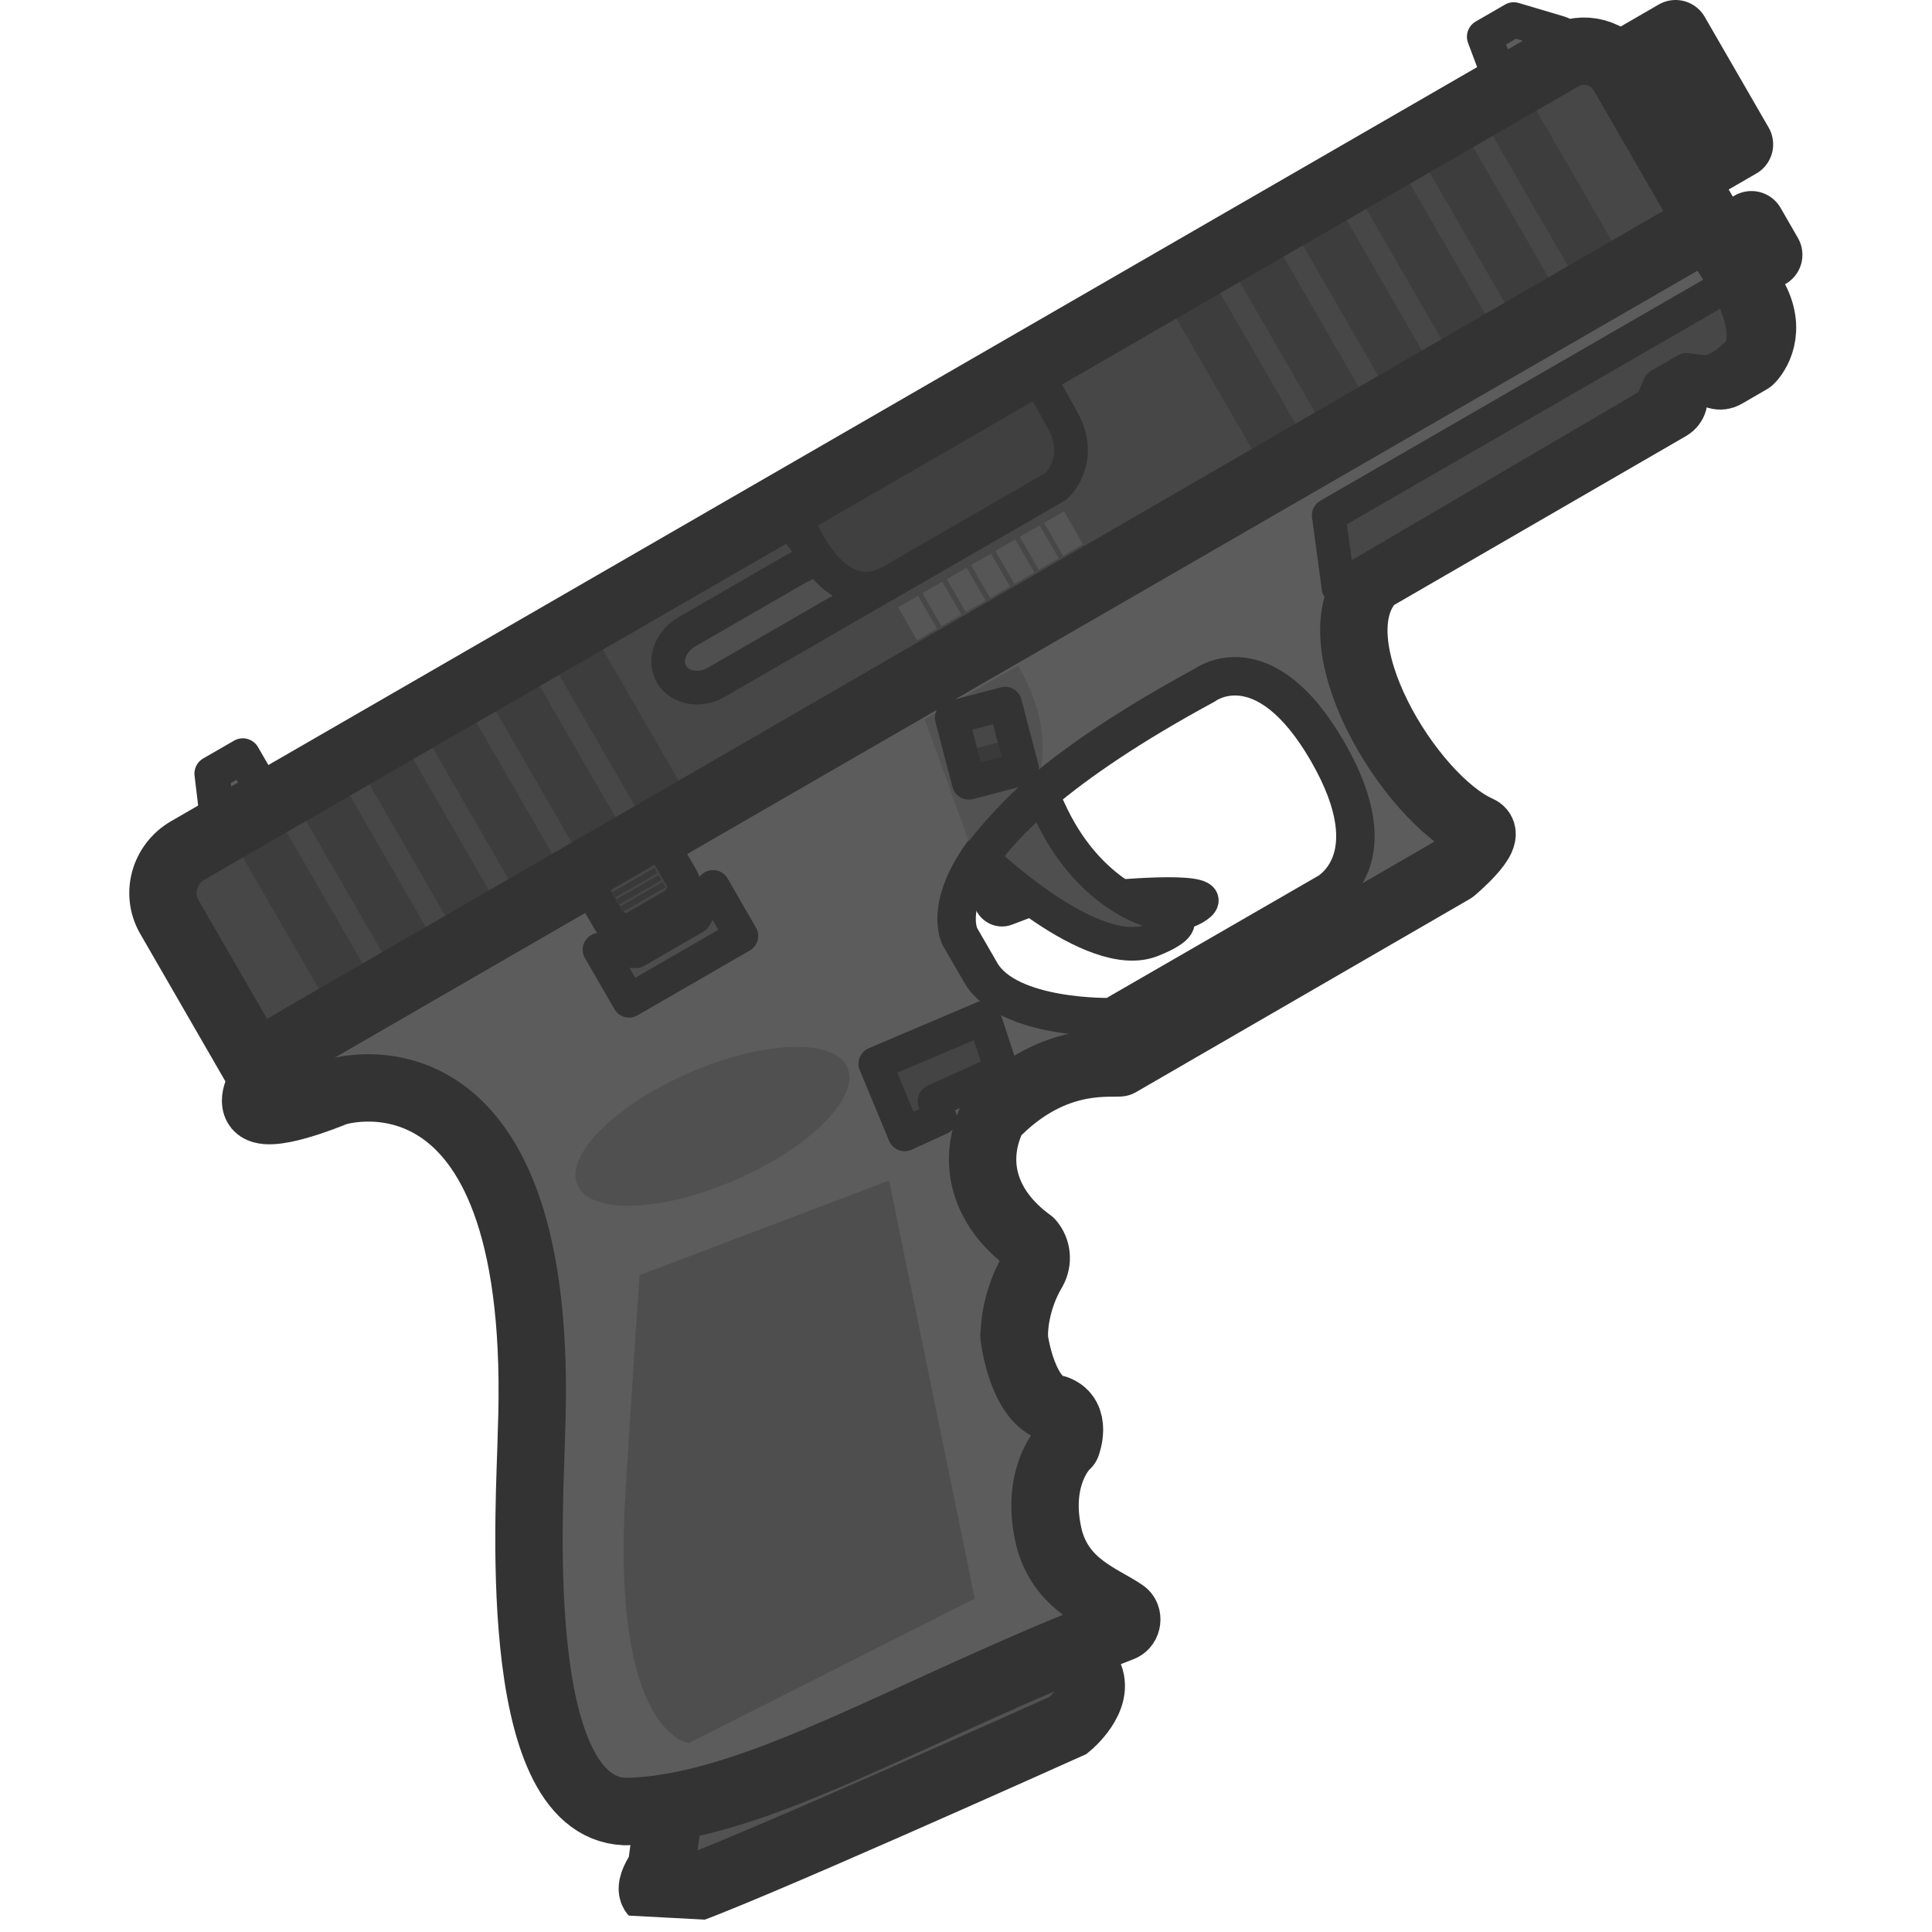 <?xml version="1.0" encoding="UTF-8" standalone="no"?>
<!-- Created with Inkscape (http://www.inkscape.org/) -->

<svg
   width="110"
   height="110"
   viewBox="0 0 29.104 29.104"
   version="1.1"
   id="svg1"
   xml:space="preserve"
   inkscape:version="1.4 (e7c3feb1, 2024-10-09)"
   sodipodi:docname="g19.svg"
   inkscape:export-filename="g19_lootimage.png"
   inkscape:export-xdpi="96"
   inkscape:export-ydpi="96"
   xmlns:inkscape="http://www.inkscape.org/namespaces/inkscape"
   xmlns:sodipodi="http://sodipodi.sourceforge.net/DTD/sodipodi-0.dtd"
   xmlns:xlink="http://www.w3.org/1999/xlink"
   xmlns="http://www.w3.org/2000/svg"
   xmlns:svg="http://www.w3.org/2000/svg"><sodipodi:namedview
     id="namedview1"
     pagecolor="#ffffff"
     bordercolor="#000000"
     borderopacity="0.25"
     inkscape:showpageshadow="2"
     inkscape:pageopacity="0.0"
     inkscape:pagecheckerboard="0"
     inkscape:deskcolor="#d1d1d1"
     inkscape:document-units="px"
     inkscape:zoom="1.4013176"
     inkscape:cx="57.089129"
     inkscape:cy="118.10314"
     inkscape:window-width="1712"
     inkscape:window-height="970"
     inkscape:window-x="0"
     inkscape:window-y="43"
     inkscape:window-maximized="1"
     inkscape:current-layer="layer1"
     showguides="true" /><defs
     id="defs1"><rect
       x="7.969"
       y="-60.786"
       width="9.266"
       height="13.529"
       id="rect11" /><linearGradient
       id="linearGradient28"
       inkscape:collect="always"><stop
         style="stop-color:#3a3a3a;stop-opacity:1;"
         offset="0.507"
         id="stop28" /><stop
         style="stop-color:#474747;stop-opacity:1;"
         offset="0.507"
         id="stop29" /></linearGradient><clipPath
       clipPathUnits="userSpaceOnUse"
       id="clipPath1"><rect
         width="116.687"
         height="116.687"
         fill="#ffffff"
         id="rect1"
         x="7.1"
         y="-54.041"
         style="stroke-width:1.061"
         transform="rotate(30)" /></clipPath><clipPath
       clipPathUnits="userSpaceOnUse"
       id="clipPath2"><rect
         width="116.687"
         height="116.687"
         fill="#ffffff"
         id="rect2"
         x="7.1"
         y="-54.041"
         style="stroke-width:1.061"
         transform="rotate(30)" /></clipPath><clipPath
       clipPathUnits="userSpaceOnUse"
       id="clipPath3"><rect
         width="116.687"
         height="116.687"
         fill="#ffffff"
         id="rect3"
         x="7.1"
         y="-54.041"
         style="stroke-width:1.061"
         transform="rotate(30)" /></clipPath><clipPath
       clipPathUnits="userSpaceOnUse"
       id="clipPath4"><rect
         width="116.687"
         height="116.687"
         fill="#ffffff"
         id="rect4"
         x="7.1"
         y="-54.041"
         style="stroke-width:1.061"
         transform="rotate(30)" /></clipPath><linearGradient
       inkscape:collect="always"
       xlink:href="#linearGradient28"
       id="linearGradient29"
       x1="22.04"
       y1="-58.083"
       x2="22.036"
       y2="-59.278"
       gradientUnits="userSpaceOnUse"
       gradientTransform="matrix(0.249,0,0,0.249,5.767,29.249)" /><clipPath
       id="clip0_619_1202"><rect
         width="110"
         height="110"
         fill="#ffffff"
         id="rect26"
         x="0"
         y="0" /></clipPath></defs><g
     inkscape:label="Layer 1"
     inkscape:groupmode="layer"
     id="layer1"><path
       d="M 25.241,0.507 24.347,1.024 25.31,2.692 26.204,2.175 Z"
       fill="#5c5c5c"
       stroke="#333333"
       stroke-width="4.647"
       stroke-miterlimit="3.994"
       id="path1"
       style="stroke-width:1.014;stroke-linecap:round;stroke-linejoin:round;stroke-dasharray:none"
       sodipodi:nodetypes="ccccc" /><path
       d="m 26.384,3.385 -0.657,0.379 0.261,0.453 0.657,-0.379 z"
       fill="#5c5c5c"
       stroke="#333333"
       stroke-width="4.647"
       stroke-miterlimit="3.994"
       id="path2"
       style="stroke-width:1.014;stroke-linecap:round;stroke-linejoin:round;stroke-dasharray:none"
       sodipodi:nodetypes="ccccc" /><path
       d="m 3.193,11.654 0.465,-0.268 0.757,1.311 -1.097,-0.002 z"
       fill="#5c5c5c"
       stroke="#333333"
       stroke-width="4.647"
       stroke-miterlimit="3.994"
       id="path3"
       style="stroke-width:0.528;stroke-linecap:round;stroke-linejoin:round;stroke-dasharray:none" /><path
       d="m 14.9,13.205 0.013,0.326 c 0.007,0.123 0.136,0.208 0.25,0.158 l 0.482,-0.183 c 0.036,-0.021 0.085,-0.017 0.13,0.005 0.303,0.111 1.686,0.472 2.211,0.169 0.596,-0.344 -1.255,-0.165 -1.255,-0.165 0,0 -0.061,0.528 -1.432,-0.746 -1.26,-1.163 -0.559,0.132 -0.428,0.359 0.014,0.024 0.028,0.048 0.029,0.078 z"
       fill="#4d4d4d"
       stroke="#333333"
       stroke-width="2.324"
       stroke-miterlimit="3.994"
       id="path4"
       style="stroke-width:0.507;stroke-dasharray:none" /><path
       d="m 22.656,1.337 -0.294,-0.784 0.441,-0.255 0.69,0.205 c 0.094,0.025 0.12,0.153 0.025,0.208 z"
       fill="#5c5c5c"
       stroke="#333333"
       stroke-width="4.647"
       stroke-miterlimit="3.994"
       id="path5"
       style="stroke-width:0.528;stroke-linecap:round;stroke-linejoin:round;stroke-dasharray:none" /><path
       d="M 12.673,70.27 9.694,74.573 c 0,0 -2.538,1.214 0.22,1.766 2.758,0.551 25.682,1.655 25.682,1.655 0,0 2.484,-0.552 2.484,-2.207 l -2.8e-5,-4.193 z"
       fill="#525252"
       stroke="#333333"
       stroke-width="4.647"
       stroke-miterlimit="3.994"
       id="path6"
       clip-path="url(#clipPath4)"
       style="stroke-width:4.067;stroke-dasharray:none"
       sodipodi:nodetypes="ccccccc"
       transform="matrix(0.222,-0.113,0.113,0.222,-0.62,12.697)" /><path
       d="m 14.801,12.936 c 0,0 1.649,1.59 2.552,1.228 0.903,-0.362 -0.04,-0.454 -0.04,-0.454 0,0 -0.94,-0.252 -1.509,-1.512 -0.569,-1.26 -1.059,-0.183 -1.059,-0.183 z"
       fill="#4f4f4f"
       stroke="#333333"
       stroke-width="2.324"
       stroke-miterlimit="3.994"
       id="path7"
       style="stroke-width:0.507;stroke-dasharray:none" /><path
       d="M 2.83,12.81 23.526,0.861 c 0.322,-0.186 0.735,-0.075 0.921,0.247 L 25.761,3.383 3.837,16.041 2.565,13.837 c -0.225,-0.363 -0.092,-0.82 0.265,-1.027 z"
       fill="#474747"
       id="path8"
       style="stroke-width:0.265;stroke-dasharray:none" /><path
       d="m 13.784,18.966 c -0.679,9.3e-5 -4.138,1.159 -4.138,2.207 3.4e-6,1.048 4.082,1.6 4.469,1.655 0.672,0.096 12.854,3.365 -3.8e-5,23.723 -12.523,19.75 -7.282,22.343 -6.675,22.564 0.055,-1.7e-5 0.055,0.055 0.11,0.055 l 3.145,2.096 c 0.055,0.055 0.166,0.055 0.221,0.11 l 28.135,3.2 c 0.386,0.055 0.717,-0.386 0.552,-0.717 -0.717,-1.49 -1.986,-4.579 -1.214,-7.393 0.993,-3.365 3.2,-4.248 3.751,-4.358 0.055,3.6e-5 0.11,1.8e-5 0.221,3.6e-5 0.331,0.055 1.324,0.11 -0.11,-0.938 -1.545,-1.214 -0.165,-4.745 8e-6,-5.075 0,0 3.5e-5,-0.055 0.055,-0.055 0.11,-0.221 1.048,-1.765 2.924,-2.814 0.552,-0.331 0.827,-0.938 0.717,-1.545 -0.331,-1.986 -0.607,-6.069 1.876,-7.724 3.034,-2.041 7.613,0.165 8.385,0.552 l 23.06,-5.8e-5 c 0,0 2.262,-0.055 1.71,-0.828 l -0.607,-0.827 c 0,0 3.5e-5,-0.055 -0.055,-0.055 -0.11,-0.221 -1.103,-2.041 -1.103,-7.724 -1.4e-5,-5.682 3.089,-7.337 3.751,-7.668 0.055,-0.055 0.166,-0.055 0.221,-0.055 l 21.405,-1.9e-5 c 0.276,1.8e-5 0.552,-0.221 0.552,-0.552 1e-5,-0.276 0.221,-0.552 0.552,-0.552 l 1.655,1.4e-5 c 0.276,1.8e-5 0.552,0.221 0.552,0.552 -2e-5,0.276 0.221,0.552 0.552,0.552 l 1.6,7e-5 c 0.055,3.6e-5 0.11,1.8e-5 0.165,0 0.441,-0.11 2.096,-0.828 2.096,-3.255 l -0.165,-4.579 c -7e-5,-0.276 -0.221,-0.552 -0.552,-0.552 z m 58.201,23.392 -14.895,4.4e-5 c 0,0 -5.517,-2.979 -5.517,-6.289 l -2.4e-5,-2.483 c 0,0 3.9e-5,-6.344 20.412,-5.793 0,0 4.413,-0.552 4.413,7.172 1.7e-5,7.724 -4.413,7.393 -4.413,7.393 z"
       fill="#5c5c5c"
       id="path9"
       style="stroke-width:1.061"
       clip-path="url(#clipPath3)"
       transform="matrix(0.216,-0.125,0.125,0.216,-0.862,13.293)" /><path
       d="m 19.967,13.465 -3.217,1.857 c 0,0 -1.563,0.044 -1.976,-0.67 l -0.31,-0.536 c 0,0 -0.791,-1.37 3.686,-3.796 0,0 0.884,-0.669 1.848,0.999 0.963,1.668 -0.031,2.147 -0.031,2.147 z"
       stroke="#333333"
       stroke-width="0.579"
       stroke-miterlimit="3.994"
       id="path10"
       style="fill:none" /><path
       d="m 13.628,17.089 0.533,-0.244 -0.084,-0.259 1.012,-0.456 -0.265,-0.802 -1.638,0.696 z"
       fill="#525252"
       id="path12"
       style="fill:#444444;fill-opacity:1;stroke:#333333;stroke-width:0.507;stroke-linecap:round;stroke-linejoin:round;stroke-dasharray:none;stroke-opacity:1"
       sodipodi:nodetypes="ccccccc" /><path
       d="m 11.961,7.713 c 0,0 0.521,1.59 1.474,1.04 l 2.478,-1.431 c 0,0 0.427,-0.389 0.095,-0.992 C 15.676,5.727 15.602,5.627 15.602,5.627"
       fill="#404040"
       id="path13"
       style="stroke-width:0.507;stroke-dasharray:none" /><path
       d="m 11.961,7.713 c 0,0 0.521,1.59 1.474,1.04 l 2.478,-1.431 c 0,0 0.427,-0.389 0.095,-0.992 C 15.676,5.727 15.602,5.627 15.602,5.627 Z"
       stroke="#333333"
       stroke-width="2.19"
       stroke-miterlimit="3.994"
       id="path14"
       style="fill:none;stroke-width:0.507;stroke-dasharray:none" /><path
       d="M 8.978,9.604 8.319,9.985 9.837,12.614 10.496,12.233 Z"
       fill="#424242"
       id="path22"
       style="fill:#3d3d3d;fill-opacity:1;stroke:none;stroke-width:0.507;stroke-dasharray:none;stroke-opacity:1"
       sodipodi:nodetypes="ccccc" /><path
       d="M 4.214,12.354 3.555,12.735 5.073,15.364 5.733,14.984 Z"
       fill="#424242"
       id="path22-8"
       style="fill:#3d3d3d;fill-opacity:1;stroke:none;stroke-width:0.507;stroke-dasharray:none;stroke-opacity:1"
       sodipodi:nodetypes="ccccc" /><path
       d="m 5.167,11.804 -0.659,0.381 1.518,2.629 0.659,-0.381 z"
       fill="#424242"
       id="path22-1"
       style="fill:#3d3d3d;fill-opacity:1;stroke:none;stroke-width:0.507;stroke-dasharray:none;stroke-opacity:1"
       sodipodi:nodetypes="ccccc" /><path
       d="M 6.12,11.254 5.461,11.635 6.979,14.264 7.638,13.884 Z"
       fill="#424242"
       id="path22-2"
       style="fill:#3d3d3d;fill-opacity:1;stroke:none;stroke-width:0.507;stroke-dasharray:none;stroke-opacity:1"
       sodipodi:nodetypes="ccccc" /><path
       d="m 7.073,10.704 -0.659,0.381 1.518,2.629 0.659,-0.381 z"
       fill="#424242"
       id="path22-16"
       style="fill:#3d3d3d;fill-opacity:1;stroke:none;stroke-width:0.507;stroke-dasharray:none;stroke-opacity:1"
       sodipodi:nodetypes="ccccc" /><path
       d="m 8.026,10.154 -0.659,0.381 1.518,2.629 0.659,-0.381 z"
       fill="#424242"
       id="path22-6"
       style="fill:#3d3d3d;fill-opacity:1;stroke:none;stroke-width:0.507;stroke-dasharray:none;stroke-opacity:1"
       sodipodi:nodetypes="ccccc" /><path
       d="m 24.539,41.588 15.888,2.599 -8.165,24.434 -19.308,-1.103 c 0,0 -3.862,-2.814 4.413,-15.227 8.275,-12.413 7.172,-10.703 7.172,-10.703 z"
       fill="#525252"
       id="path23"
       style="fill:#4e4e4e;fill-opacity:1;stroke:none;stroke-width:1.061;stroke-linecap:round;stroke-linejoin:round;stroke-dasharray:none;stroke-opacity:1"
       clip-path="url(#clipPath2)"
       sodipodi:nodetypes="ccccsc"
       transform="matrix(0.216,-0.125,0.125,0.216,-0.862,13.293)" /><path
       d="m 22.961,1.345 -0.659,0.381 1.518,2.629 0.659,-0.381 z"
       fill="#424242"
       id="path22-19"
       style="fill:#3d3d3d;fill-opacity:1;stroke:none;stroke-width:0.507;stroke-dasharray:none;stroke-opacity:1"
       sodipodi:nodetypes="ccccc" /><path
       d="m 18.197,4.096 -0.659,0.381 1.518,2.629 0.659,-0.381 z"
       fill="#424242"
       id="path22-8-8"
       style="fill:#3d3d3d;fill-opacity:1;stroke:none;stroke-width:0.507;stroke-dasharray:none;stroke-opacity:1"
       sodipodi:nodetypes="ccccc" /><path
       d="m 19.15,3.546 -0.659,0.381 1.518,2.629 0.659,-0.381 z"
       fill="#424242"
       id="path22-1-5"
       style="fill:#3d3d3d;fill-opacity:1;stroke:none;stroke-width:0.507;stroke-dasharray:none;stroke-opacity:1"
       sodipodi:nodetypes="ccccc" /><path
       d="m 20.102,2.996 -0.659,0.381 1.518,2.629 0.659,-0.381 z"
       fill="#424242"
       id="path22-2-0"
       style="fill:#3d3d3d;fill-opacity:1;stroke:none;stroke-width:0.507;stroke-dasharray:none;stroke-opacity:1"
       sodipodi:nodetypes="ccccc" /><path
       d="m 21.055,2.445 -0.659,0.381 1.518,2.629 0.659,-0.381 z"
       fill="#424242"
       id="path22-16-2"
       style="fill:#3d3d3d;fill-opacity:1;stroke:none;stroke-width:0.507;stroke-dasharray:none;stroke-opacity:1"
       sodipodi:nodetypes="ccccc" /><path
       d="m 22.008,1.895 -0.659,0.381 1.518,2.629 0.659,-0.381 z"
       fill="#424242"
       id="path22-6-8"
       style="fill:#3d3d3d;fill-opacity:1;stroke:none;stroke-width:0.507;stroke-dasharray:none;stroke-opacity:1"
       sodipodi:nodetypes="ccccc" /><path
       d="M 2.83,12.81 23.526,0.861 c 0.322,-0.186 0.735,-0.075 0.921,0.247 L 25.761,3.383 3.837,16.041 2.565,13.837 c -0.225,-0.363 -0.092,-0.82 0.265,-1.027 z"
       stroke="#333333"
       stroke-width="4.647"
       stroke-miterlimit="3.994"
       id="path24"
       style="fill:none;stroke-width:1.014;stroke-linecap:round;stroke-linejoin:round;stroke-dasharray:none" /><path
       d="m 12.32,8.412 c 0.244,0.333 0.608,0.61 1.081,0.359 L 10.789,10.279 C 10.539,10.424 10.234,10.362 10.117,10.159 9.993,9.945 10.099,9.661 10.349,9.517 l 1.609,-0.929 c 0.09,-0.052 0.223,-0.119 0.363,-0.176 z"
       fill="#4f4f4f"
       stroke="#333333"
       stroke-width="2.19"
       stroke-miterlimit="3.994"
       id="path25"
       style="stroke-width:0.507;stroke-dasharray:none" /><path
       d="m 9.647,21.173 c -5.64e-5,-1.048 3.458,-2.207 4.138,-2.207 l 97.811,6.7e-5 c 0.331,0 0.552,0.276 0.552,0.552 l 0.165,4.579 c -8e-5,2.427 -1.655,3.145 -2.096,3.255 h -0.165 l -1.6,-7e-5 c -0.331,9.1e-5 -0.552,-0.276 -0.552,-0.552 5e-5,-0.331 -0.276,-0.552 -0.552,-0.552 l -1.655,-1.4e-5 c -0.331,0 -0.552,0.276 -0.552,0.552 -6e-5,0.331 -0.276,0.552 -0.552,0.552 l -20.718,1.9e-5 c -4.972,1.409 -4.689,12.678 -2.01,16.33 0.552,0.772 -2.593,1.318 -2.593,1.318 H 56.012 c -0.772,-0.386 -3.476,-2.421 -8.189,-1.042 -2.483,1.655 -3.316,4.489 -1.876,7.724 0.11,0.607 -0.166,1.214 -0.717,1.545 -1.876,1.048 -2.814,2.593 -2.924,2.814 -0.055,1.7e-5 -0.055,0.055 -0.055,0.055 -0.165,0.331 -1.545,3.862 -8e-6,5.075 0.88,1.048 -0.526,2.186 -0.526,2.186 -0.552,0.11 -2.758,0.993 -3.751,4.358 -0.772,2.814 0.913,4.655 1.63,6.144 0.166,0.331 -0.165,0.772 -0.552,0.717 C 25.576,72.432 14.413,72.997 7.55,69.17 1.551,65.346 12.144,49.845 14.115,46.551 26.969,26.194 14.788,22.924 14.115,22.828 13.729,22.773 9.647,22.221 9.647,21.173 Z"
       stroke="#333333"
       stroke-width="4.647"
       stroke-miterlimit="3.994"
       id="path26"
       style="fill:none;stroke-width:4.067;stroke-linecap:round;stroke-linejoin:round;stroke-dasharray:none"
       clip-path="url(#clipPath1)"
       sodipodi:nodetypes="ccccccccccscccccccccccccccccccc"
       transform="matrix(0.216,-0.125,0.125,0.216,-0.862,13.293)" /><path
       style="fill:#474747;fill-opacity:1;fill-rule:evenodd;stroke:#333333;stroke-width:0.507;stroke-linecap:round;stroke-linejoin:round;stroke-miterlimit:29;stroke-dasharray:none;stroke-opacity:1"
       d="M 20.163,8.85 20.016,7.763 26.021,4.296 c 0,0 0.43,0.75 0.147,1.034 -0.284,0.284 -0.478,0.276 -0.478,0.276 l -0.289,-0.033 -0.401,0.232 -0.121,0.28 z"
       id="path27"
       sodipodi:nodetypes="ccccccccc" /><path
       style="fill:#525252;fill-opacity:1;fill-rule:evenodd;stroke:none;stroke-width:0.264;stroke-linecap:round;stroke-linejoin:round;stroke-miterlimit:29;stroke-dasharray:none;stroke-opacity:1"
       d="m 13.93,10.835 0.665,1.837 c 0,0 0.421,-0.568 1.084,-1.106 0,0 0.18,-0.638 -0.342,-1.54 z"
       id="path29"
       sodipodi:nodetypes="ccccc" /><rect
       style="fill:url(#linearGradient29);fill-rule:evenodd;stroke:#333333;stroke-width:0.507;stroke-linecap:round;stroke-linejoin:round;stroke-miterlimit:29;stroke-dasharray:none;stroke-opacity:1"
       id="rect28"
       width="0.831"
       height="1.015"
       x="11.124"
       y="14.095"
       transform="rotate(-14.701)" /><g
       id="g29"
       transform="matrix(0.216,-0.125,0.125,0.216,4.106,16.395)"><rect
         style="fill:#565656;fill-opacity:1;fill-rule:evenodd;stroke:none;stroke-width:0.73;stroke-linecap:round;stroke-linejoin:round;stroke-miterlimit:29;stroke-dasharray:none;stroke-opacity:1"
         id="rect29"
         width="1.387"
         height="2.296"
         x="47.223"
         y="-6.219" /><rect
         style="fill:#565656;fill-opacity:1;fill-rule:evenodd;stroke:none;stroke-width:0.73;stroke-linecap:round;stroke-linejoin:round;stroke-miterlimit:29;stroke-dasharray:none;stroke-opacity:1"
         id="rect29-8"
         width="1.387"
         height="2.296"
         x="48.92"
         y="-6.219" /><rect
         style="fill:#565656;fill-opacity:1;fill-rule:evenodd;stroke:none;stroke-width:0.73;stroke-linecap:round;stroke-linejoin:round;stroke-miterlimit:29;stroke-dasharray:none;stroke-opacity:1"
         id="rect29-5"
         width="1.387"
         height="2.296"
         x="50.617"
         y="-6.219" /><rect
         style="fill:#565656;fill-opacity:1;fill-rule:evenodd;stroke:none;stroke-width:0.73;stroke-linecap:round;stroke-linejoin:round;stroke-miterlimit:29;stroke-dasharray:none;stroke-opacity:1"
         id="rect29-1"
         width="1.387"
         height="2.296"
         x="52.314"
         y="-6.219" /><rect
         style="fill:#565656;fill-opacity:1;fill-rule:evenodd;stroke:none;stroke-width:0.73;stroke-linecap:round;stroke-linejoin:round;stroke-miterlimit:29;stroke-dasharray:none;stroke-opacity:1"
         id="rect29-7"
         width="1.387"
         height="2.296"
         x="54.011"
         y="-6.219" /><rect
         style="fill:#565656;fill-opacity:1;fill-rule:evenodd;stroke:none;stroke-width:0.73;stroke-linecap:round;stroke-linejoin:round;stroke-miterlimit:29;stroke-dasharray:none;stroke-opacity:1"
         id="rect29-2"
         width="1.387"
         height="2.296"
         x="55.708"
         y="-6.219" /><rect
         style="fill:#565656;fill-opacity:1;fill-rule:evenodd;stroke:none;stroke-width:0.73;stroke-linecap:round;stroke-linejoin:round;stroke-miterlimit:29;stroke-dasharray:none;stroke-opacity:1"
         id="rect29-16"
         width="1.387"
         height="2.296"
         x="57.405"
         y="-6.219" /></g><path
       style="fill:#464646;fill-opacity:1;fill-rule:evenodd;stroke:#333333;stroke-width:0.507;stroke-linecap:round;stroke-linejoin:round;stroke-miterlimit:29;stroke-dasharray:none;stroke-opacity:1"
       d="m 8.855,13.314 0.329,0.569 c 0,0 0.179,0.206 0.366,0.098 l 0.622,-0.359 c 0,0 0.217,-0.185 0.103,-0.384 L 9.952,12.68 Z"
       id="path30"
       sodipodi:nodetypes="ccscscc" /><path
       style="fill:#4d4d4d;fill-opacity:1;fill-rule:evenodd;stroke:#333333;stroke-width:0.507;stroke-linecap:round;stroke-linejoin:round;stroke-miterlimit:29;stroke-dasharray:none;stroke-opacity:1"
       d="m 9.031,14.306 0.545,0.025 0.891,-0.514 0.274,-0.457 0.427,0.739 -1.692,0.977 z"
       id="path31"
       sodipodi:nodetypes="ccccccc" /><g
       id="g32"
       transform="matrix(0.212,-0.122,0.122,0.212,-0.647,13.31)"><rect
         style="fill:#393939;fill-opacity:1;fill-rule:evenodd;stroke:none;stroke-width:0.418;stroke-linecap:round;stroke-linejoin:round;stroke-miterlimit:29;stroke-dasharray:none;stroke-opacity:1"
         id="rect32"
         width="3.084"
         height="0.369"
         x="34.632"
         y="21.594" /><rect
         style="fill:#393939;fill-opacity:1;fill-rule:evenodd;stroke:none;stroke-width:0.418;stroke-linecap:round;stroke-linejoin:round;stroke-miterlimit:29;stroke-dasharray:none;stroke-opacity:1"
         id="rect32-9"
         width="3.084"
         height="0.369"
         x="34.632"
         y="21.092" /><rect
         style="fill:#393939;fill-opacity:1;fill-rule:evenodd;stroke:none;stroke-width:0.418;stroke-linecap:round;stroke-linejoin:round;stroke-miterlimit:29;stroke-dasharray:none;stroke-opacity:1"
         id="rect32-5"
         width="3.084"
         height="0.369"
         x="34.632"
         y="20.59" /></g><g
       id="g34"
       transform="matrix(0.236,-0.188,0.188,0.236,-2.203,14.098)"><ellipse
         style="fill:#505050;fill-opacity:1;fill-rule:evenodd;stroke:none;stroke-width:1.058;stroke-linecap:round;stroke-linejoin:round;stroke-miterlimit:29;stroke-dasharray:none;stroke-opacity:1"
         id="path34"
         cx="35.504"
         cy="25.84"
         rx="7.35"
         ry="2.912"
         transform="rotate(15)" /></g></g></svg>
